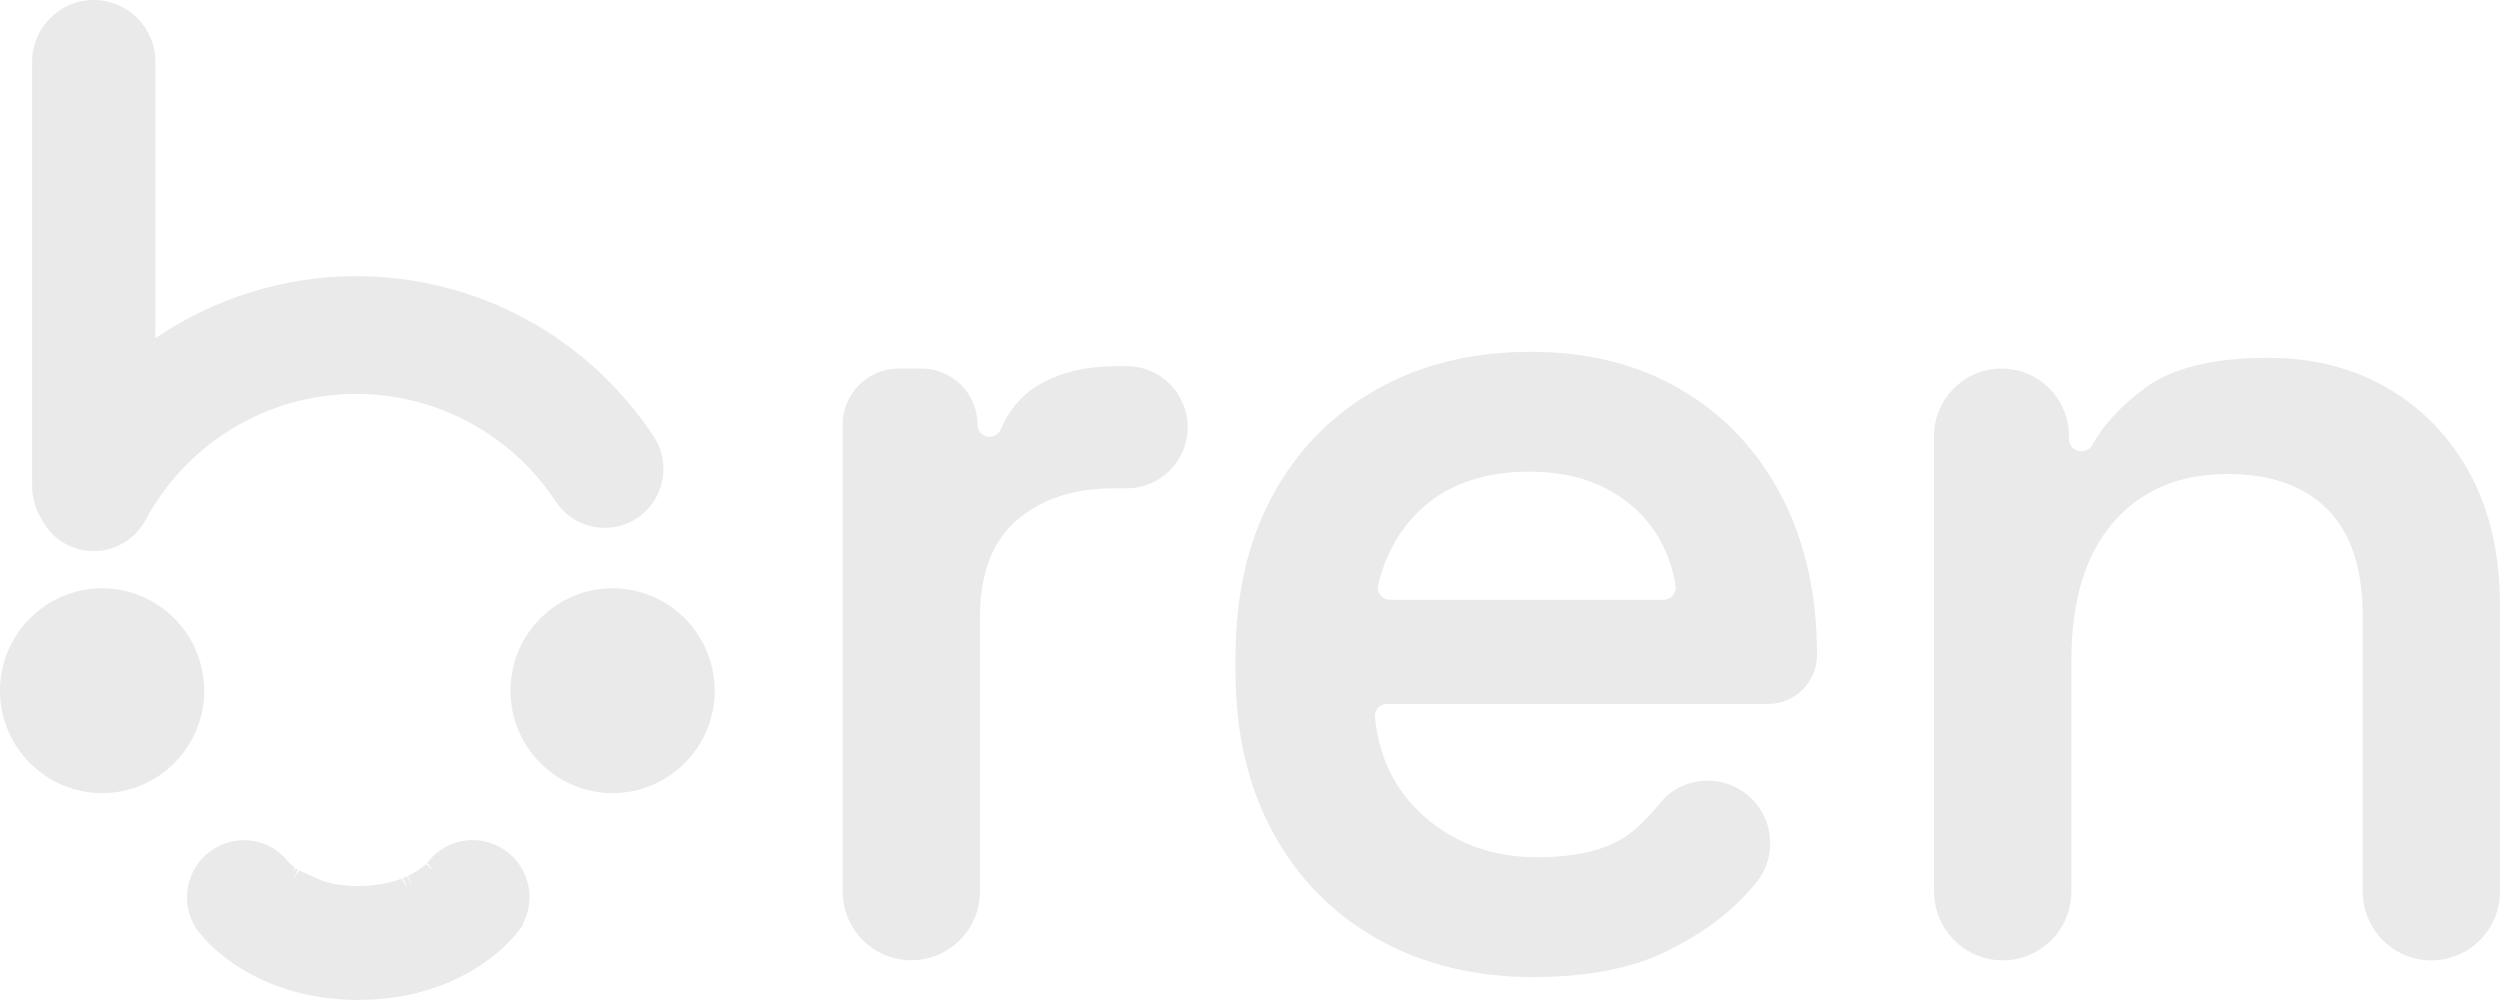 <svg width="1000" height="400" viewBox="0 0 1000 400" fill="none" xmlns="http://www.w3.org/2000/svg">
<path d="M337.043 356.582V169.889C337.043 157.492 347.062 147.422 359.44 147.422H368.632C380.99 147.422 391.029 157.472 391.029 169.889C391.029 172.578 393.186 174.742 395.867 174.742C397.843 174.742 399.556 173.488 400.343 171.668C403.931 163.337 409.414 157.169 416.813 153.185C425.098 148.716 434.956 146.471 446.427 146.471H450.721C464.167 146.471 475.073 157.411 475.073 170.9C475.073 184.388 464.167 195.329 450.721 195.329H445.459C429.533 195.329 416.631 199.575 406.774 208.028C396.895 216.501 391.977 229.505 391.977 247.078V356.562C391.977 371.769 379.679 384.105 364.52 384.105C349.36 384.105 337.063 371.769 337.063 356.562L337.043 356.582Z" fill="#EAEAEA"/>
<path d="M613.607 390.839C590.041 390.839 569.257 385.804 551.275 375.753C533.273 365.682 519.282 351.486 509.243 333.104C499.204 314.742 494.204 293.266 494.204 268.655V262.912C494.204 237.998 499.143 216.441 509.021 198.22C518.879 180.02 532.728 165.885 550.569 155.814C568.39 145.743 588.932 140.728 612.176 140.728C635.42 140.728 655.156 145.763 672.351 155.814C689.547 165.885 702.913 180.02 712.468 198.22C722.024 216.421 726.802 237.674 726.802 261.941C726.802 272.801 718.032 281.577 707.227 281.577H554.803C551.9 281.577 549.682 284.125 549.985 287.017C551.618 303.033 558.028 316.077 569.197 326.127C581.615 337.31 596.895 342.892 615.039 342.892C633.182 342.892 646.084 338.989 654.692 331.163C658.119 328.028 661.224 324.732 664.005 321.274C671.323 312.154 684.165 309.687 694.547 315.045C708.759 322.406 712.529 341.092 702.228 353.347C701.603 354.095 700.957 354.843 700.312 355.591C691.866 365.339 680.637 373.65 666.646 380.506C652.636 387.381 634.956 390.799 613.628 390.799L613.607 390.839ZM556.033 239.919H665.437C668.461 239.919 670.719 237.169 670.215 234.176C668.078 221.193 662.332 210.657 652.999 202.548C642.334 193.286 628.545 188.655 611.672 188.655C594.799 188.655 580.143 193.286 569.64 202.548C560.528 210.576 554.42 221.011 551.275 233.852C550.529 236.926 552.827 239.919 555.992 239.919H556.033Z" fill="#EAEAEA"/>
<path d="M773.612 356.583V174.5C773.612 159.555 785.687 147.422 800.605 147.422C815.503 147.422 827.598 159.535 827.598 174.5V175.632C827.598 178.322 829.755 180.486 832.437 180.486H832.759C834.573 180.486 836.166 179.454 837.033 177.857C841.347 169.889 848.403 162.306 858.16 155.106C868.985 147.119 885.395 143.135 907.348 143.135C925.492 143.135 941.579 147.28 955.589 155.592C969.6 163.903 980.506 175.41 988.308 190.091C996.109 204.793 1000 222.205 1000 242.326V356.603C1000 371.81 987.703 384.146 972.543 384.146C957.384 384.146 945.086 371.81 945.086 356.603V246.633C945.086 227.462 940.389 213.185 930.995 203.741C921.601 194.318 908.316 189.606 891.12 189.606C871.687 189.606 856.406 196.077 845.258 209.02C834.11 221.962 828.546 240.405 828.546 264.368V356.603C828.546 371.81 816.249 384.146 801.089 384.146C785.929 384.146 773.632 371.81 773.632 356.603L773.612 356.583Z" fill="#EAEAEA"/>
<path d="M28.324 213.913C31.247 215.491 34.372 216.239 37.476 216.239C44.351 216.239 50.983 212.558 54.471 206.067C71.969 173.569 105.675 153.387 142.446 153.387C176.031 153.387 207.177 170.172 225.784 198.301C231.67 207.22 243.665 209.646 252.535 203.741C261.426 197.836 263.845 185.804 257.958 176.906C232.195 137.937 189.014 114.682 142.446 114.682C111.3 114.682 81.746 125.137 57.938 143.539V24.752C57.938 13.408 48.786 4.227 37.476 4.227C26.167 4.227 17.015 13.408 17.015 24.752V194.479C17.015 198.423 18.144 202.083 20.059 205.218C21.752 208.817 24.554 211.911 28.304 213.954L28.324 213.913Z" fill="#EAEAEA"/>
<path d="M37.476 220.445C33.605 220.445 29.755 219.474 26.328 217.614C21.994 215.268 18.547 211.668 16.39 207.199C14.071 203.337 12.842 198.928 12.842 194.459V24.732C12.842 11.102 23.889 0 37.496 0C51.104 0 62.151 11.102 62.151 24.732V135.288C85.717 119.232 113.92 110.455 142.466 110.455C190.424 110.455 234.916 134.419 261.466 174.56C268.622 185.379 265.659 200.04 254.874 207.219C244.068 214.398 229.473 211.426 222.316 200.607C204.496 173.67 174.66 157.573 142.486 157.573C107.247 157.573 74.952 176.926 58.18 208.049C54.067 215.672 46.145 220.425 37.496 220.425L37.476 220.445ZM30.32 210.212C32.557 211.426 34.956 212.032 37.476 212.032C43.04 212.032 48.16 208.979 50.801 204.065C69.025 170.212 104.143 149.181 142.466 149.181C177.462 149.181 209.919 166.673 229.292 195.956C233.888 202.932 243.302 204.833 250.257 200.202C257.212 195.571 259.107 186.148 254.491 179.171C229.513 141.375 187.622 118.827 142.486 118.827C112.993 118.827 83.883 128.756 60.538 146.815L53.805 152.012V24.692C53.805 15.693 46.508 8.372 37.537 8.372C28.566 8.372 21.268 15.693 21.268 24.692V194.419C21.268 197.412 22.115 200.364 23.687 202.953L23.909 203.357C25.3 206.289 27.517 208.655 30.36 210.192L30.32 210.212Z" fill="#EAEAEA"/>
<path d="M40.843 239.515C20.603 239.515 4.193 255.976 4.193 276.279C4.193 296.582 20.603 313.044 40.843 313.044C61.083 313.044 77.492 296.582 77.492 276.279C77.492 255.976 61.083 239.515 40.843 239.515Z" fill="#EAEAEA"/>
<path d="M40.843 317.25C18.325 317.25 0 298.868 0 276.279C0 253.691 18.325 235.309 40.843 235.309C63.361 235.309 81.685 253.691 81.685 276.279C81.685 298.868 63.361 317.25 40.843 317.25ZM40.843 243.721C22.941 243.721 8.386 258.322 8.386 276.279C8.386 294.237 22.941 308.837 40.843 308.837C58.744 308.837 73.299 294.237 73.299 276.279C73.299 258.322 58.744 243.721 40.843 243.721Z" fill="#EAEAEA"/>
<path d="M245.036 239.515C224.796 239.515 208.386 255.976 208.386 276.279C208.386 296.582 224.796 313.044 245.036 313.044C265.276 313.044 281.685 296.582 281.685 276.279C281.685 255.976 265.276 239.515 245.036 239.515Z" fill="#EAEAEA"/>
<path d="M245.036 317.25C222.518 317.25 204.193 298.868 204.193 276.279C204.193 253.691 222.518 235.309 245.036 235.309C267.554 235.309 285.879 253.691 285.879 276.279C285.879 298.868 267.554 317.25 245.036 317.25ZM245.036 243.721C227.134 243.721 212.579 258.322 212.579 276.279C212.579 294.237 227.134 308.837 245.036 308.837C262.937 308.837 277.492 294.237 277.492 276.279C277.492 258.322 262.937 243.721 245.036 243.721Z" fill="#EAEAEA"/>
<path d="M189.154 340.283C183.006 340.283 177.583 343.296 174.216 347.907C174.216 347.907 173.995 348.129 173.874 348.251C173.793 348.331 173.712 348.412 173.632 348.493C173.531 348.594 173.41 348.696 173.309 348.797C173.168 348.938 173.007 349.08 172.825 349.221C172.725 349.302 172.624 349.403 172.503 349.484C172.261 349.686 172.019 349.889 171.737 350.091C171.656 350.151 171.576 350.212 171.475 350.293C171.112 350.576 170.709 350.88 170.265 351.183C170.265 351.183 170.265 351.183 170.245 351.183C169.297 351.83 168.209 352.518 166.939 353.205H166.919C166.334 353.529 165.689 353.852 165.024 354.156C164.883 354.216 164.741 354.277 164.6 354.338C164.056 354.6 163.471 354.843 162.867 355.086C162.665 355.167 162.443 355.248 162.222 355.328C161.657 355.551 161.093 355.753 160.488 355.955C160.206 356.056 159.944 356.137 159.661 356.218C159.077 356.4 158.492 356.582 157.887 356.744C157.565 356.825 157.242 356.926 156.9 357.007C156.295 357.169 155.67 357.29 155.025 357.432C154.662 357.512 154.299 357.593 153.916 357.654C153.251 357.775 152.565 357.876 151.88 357.978C151.497 358.038 151.114 358.099 150.711 358.139C149.965 358.24 149.158 358.301 148.372 358.362C148.009 358.382 147.646 358.443 147.263 358.463C146.074 358.544 144.844 358.584 143.574 358.584C143.514 358.584 143.473 358.584 143.413 358.584C142.143 358.584 140.893 358.544 139.704 358.463C139.623 358.463 139.542 358.463 139.462 358.443C138.313 358.362 137.184 358.261 136.095 358.139C135.067 358.018 134.079 357.856 133.112 357.674C133.011 357.674 132.89 357.634 132.769 357.614C132.124 357.492 131.519 357.351 130.894 357.209C130.511 357.128 130.088 357.047 129.705 356.946C129.1 356.805 128.556 356.623 127.991 356.461C127.628 356.36 127.265 356.259 126.923 356.158C126.419 355.996 125.955 355.814 125.471 355.652C125.108 355.531 124.725 355.409 124.383 355.268C124.02 355.126 123.717 354.985 123.375 354.843C122.951 354.661 122.508 354.479 122.105 354.297C121.802 354.156 121.52 354.014 121.238 353.872C120.855 353.69 120.432 353.488 120.069 353.306C119.686 353.104 119.363 352.902 119 352.7C118.758 352.558 118.496 352.437 118.274 352.295C117.912 352.093 117.609 351.87 117.287 351.668C117.105 351.547 116.904 351.426 116.722 351.324C116.44 351.122 116.178 350.94 115.916 350.758C115.754 350.637 115.573 350.516 115.412 350.414C115.109 350.192 114.847 349.969 114.585 349.767C114.505 349.707 114.424 349.646 114.343 349.585C114.041 349.343 113.799 349.12 113.557 348.918C113.557 348.918 113.517 348.877 113.497 348.857C112.771 348.21 112.368 347.765 112.307 347.684C108.921 343.195 103.558 340.263 97.51 340.263C87.269 340.263 78.944 348.594 78.944 358.888C78.944 363.559 80.677 367.826 83.5 371.082C85.496 373.609 104.123 395.794 143.494 395.794C144.723 395.794 145.933 395.773 147.143 395.733C175.124 394.722 191.956 382.285 199.355 375.187C201.754 372.882 203.165 371.142 203.629 370.536H203.608C206.149 367.32 207.681 363.296 207.681 358.888C207.681 348.615 199.375 340.263 189.114 340.263L189.154 340.283ZM112.348 347.705C112.348 347.705 112.368 347.745 112.388 347.765C112.529 347.947 112.61 348.048 112.61 348.048C112.529 347.947 112.428 347.826 112.348 347.705Z" fill="#EAEAEA"/>
<path d="M143.534 400C102.167 400 82.371 376.4 80.254 373.69C76.766 369.666 74.791 364.368 74.791 358.887C74.791 346.309 84.991 336.076 97.531 336.076C104.647 336.076 111.219 339.332 115.573 345.035L115.634 345.096C115.634 345.096 115.916 345.359 116.319 345.743L117.932 347.057L117.589 347.704L117.871 348.089L118.395 347.361L119.081 347.846L117.307 351.688L119.565 348.149L129.604 352.578C129.967 352.679 130.33 352.8 130.713 352.902L132.265 353.245C132.668 353.347 133.071 353.427 133.515 353.508C134.704 353.71 135.611 353.872 136.579 353.994C137.587 354.115 138.615 354.216 139.704 354.277C141.115 354.378 142.365 354.398 143.594 354.398C144.844 354.398 145.913 354.358 146.961 354.297L147.989 354.216C148.715 354.155 149.461 354.095 150.146 354.014L150.852 353.913C151.88 353.771 152.505 353.67 153.11 353.549L153.876 353.387C154.702 353.205 155.287 353.084 155.831 352.942L156.738 352.699C157.283 352.558 157.827 352.396 158.351 352.234L159.097 351.992C159.641 351.81 160.165 351.628 160.649 351.425L162.806 355.086L161.234 351.183C161.778 350.96 162.282 350.738 162.786 350.515L164.943 354.135L163.169 350.333C163.754 350.05 164.338 349.767 164.862 349.484C165.991 348.857 166.979 348.271 167.806 347.684C168.209 347.401 168.552 347.158 168.874 346.896L170.406 345.622L173.551 348.433L170.89 345.156C175.043 339.514 181.897 336.036 189.074 336.036C201.613 336.036 211.813 346.269 211.813 358.847C211.813 362.568 210.886 366.248 209.152 369.525L209.414 369.727L206.894 373.043C206.35 373.751 204.818 375.652 202.197 378.159C194.214 385.824 176.474 398.827 147.243 399.878C145.993 399.919 144.744 399.939 143.453 399.939L143.534 400ZM97.531 344.469C89.608 344.469 83.157 350.94 83.157 358.887C83.157 362.346 84.407 365.702 86.705 368.331C88.701 370.859 106.058 391.607 143.534 391.607C144.723 391.607 145.893 391.587 147.022 391.547C173.47 390.596 189.356 378.989 196.472 372.153C197.783 370.9 198.77 369.828 199.415 369.08L200.343 367.886C202.399 365.298 203.488 362.184 203.488 358.887C203.488 350.94 197.037 344.469 189.114 344.469C184.498 344.469 180.284 346.612 177.543 350.374L175.124 352.699C174.861 352.922 174.559 353.164 174.216 353.427C173.531 353.953 173.067 354.297 172.563 354.641C171.495 355.389 170.265 356.157 168.854 356.906C168.169 357.27 167.463 357.634 166.737 357.977L166.274 358.18C165.669 358.463 165.024 358.746 164.358 359.009L163.895 359.191C163.048 359.514 162.423 359.737 161.778 359.959L160.871 360.263C160.246 360.465 159.581 360.647 158.936 360.829L157.867 361.112C157.202 361.274 156.517 361.436 155.811 361.577L154.622 361.82C153.896 361.961 153.17 362.062 152.404 362.184L151.134 362.366C150.328 362.467 149.481 362.527 148.634 362.608L147.445 362.71C146.195 362.79 144.885 362.831 143.514 362.831C141.982 362.831 140.651 362.79 139.381 362.71C137.889 362.608 136.68 362.487 135.531 362.346C134.422 362.204 133.353 362.042 132.305 361.84C131.398 361.678 130.874 361.557 130.35 361.436L128.636 361.051C128.112 360.93 127.648 360.788 127.165 360.647L125.572 360.182C125.169 360.06 124.786 359.919 124.403 359.777L119.585 357.796L120.855 353.751L119.04 357.533C118.698 357.371 118.355 357.209 118.053 357.047C117.73 356.865 117.408 356.683 117.085 356.501L118.657 352.558L116.642 356.238L112.569 353.549L111.823 354.196L109.142 350.495C106.179 346.572 102.006 344.469 97.47 344.469H97.531ZM115.996 350.637L115.916 350.778L116.057 350.576L115.996 350.637Z" fill="#EAEAEA"/>
</svg>

